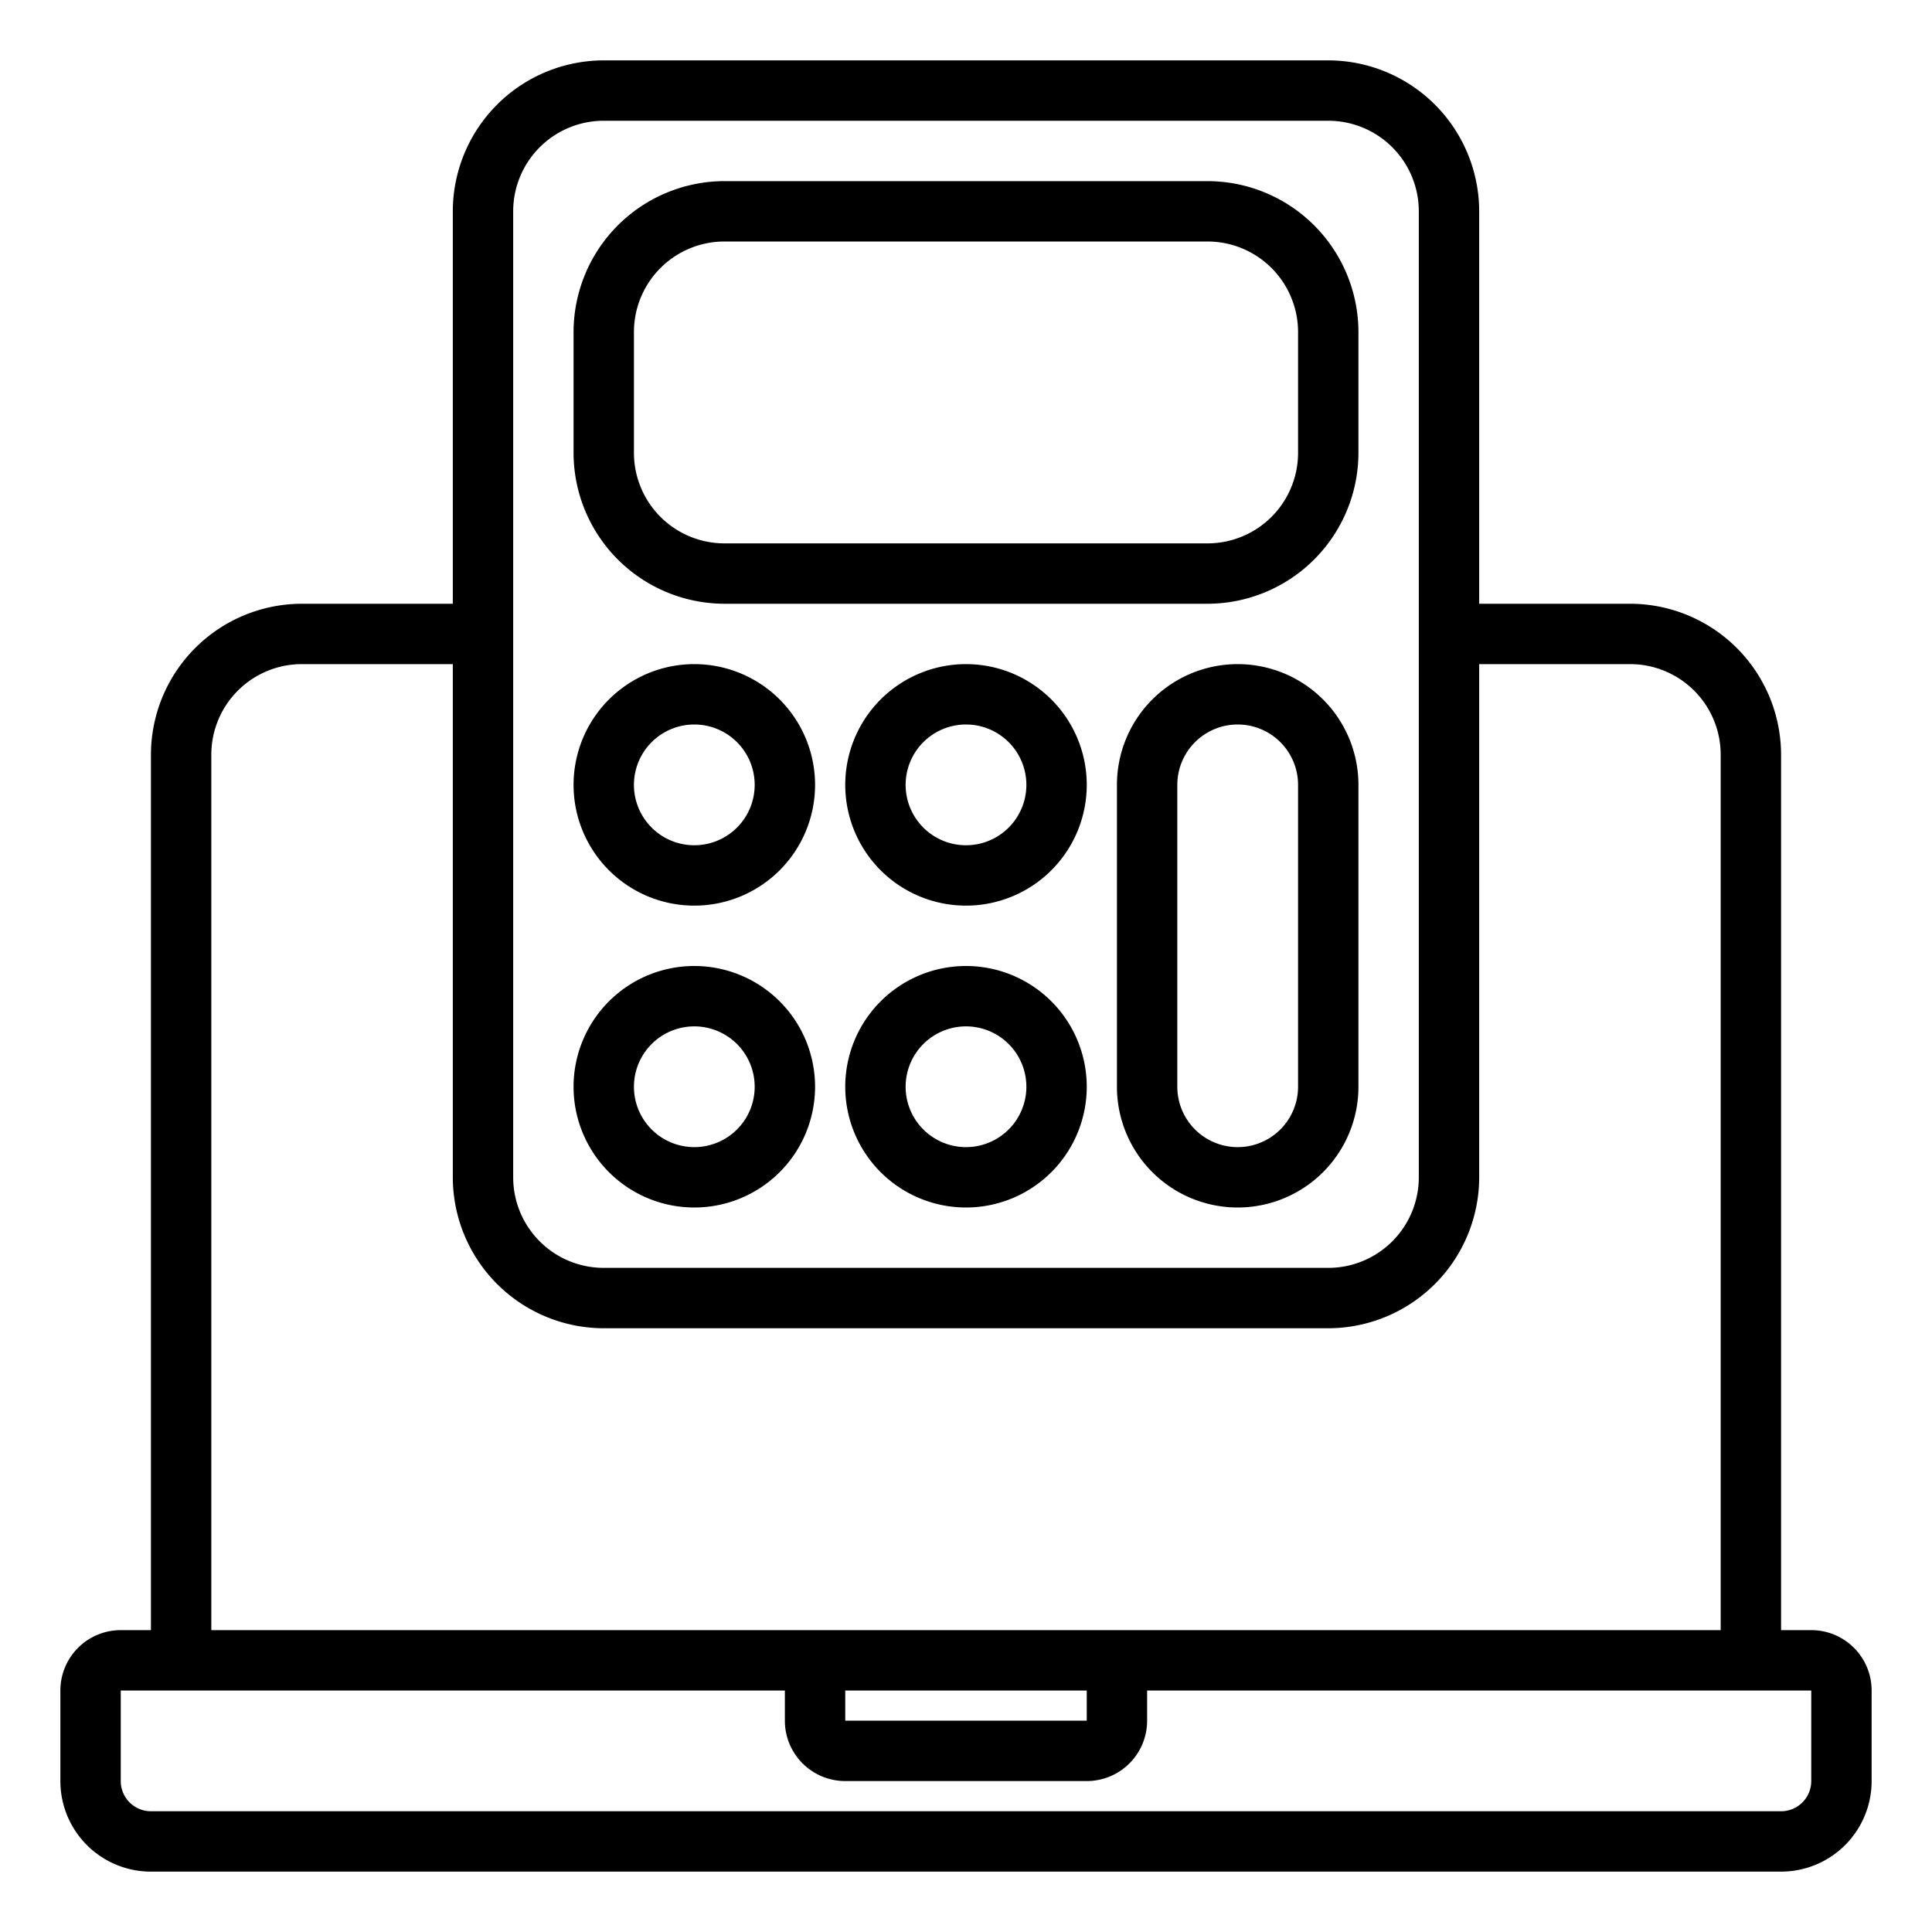 <svg xmlns="http://www.w3.org/2000/svg" viewBox="0 0 64 64" x="0px" y="0px"><g><path d="M24,20H40a5.006,5.006,0,0,0,5-5V11a5.006,5.006,0,0,0-5-5H24a5.006,5.006,0,0,0-5,5v4A5.006,5.006,0,0,0,24,20Zm-3-9a3,3,0,0,1,3-3H40a3,3,0,0,1,3,3v4a3,3,0,0,1-3,3H24a3,3,0,0,1-3-3Z"></path><path d="M23,30a4,4,0,1,0-4-4A4,4,0,0,0,23,30Zm0-6a2,2,0,1,1-2,2A2,2,0,0,1,23,24Z"></path><path d="M32,22a4,4,0,1,0,4,4A4,4,0,0,0,32,22Zm0,6a2,2,0,1,1,2-2A2,2,0,0,1,32,28Z"></path><path d="M23,40a4,4,0,1,0-4-4A4,4,0,0,0,23,40Zm0-6a2,2,0,1,1-2,2A2,2,0,0,1,23,34Z"></path><path d="M32,32a4,4,0,1,0,4,4A4,4,0,0,0,32,32Zm0,6a2,2,0,1,1,2-2A2,2,0,0,1,32,38Z"></path><path d="M41,22a4,4,0,0,0-4,4V36a4,4,0,0,0,8,0V26A4,4,0,0,0,41,22Zm2,14a2,2,0,0,1-4,0V26a2,2,0,0,1,4,0Z"></path><path d="M60,54H59V25a5.006,5.006,0,0,0-5-5H49V7a5.006,5.006,0,0,0-5-5H20a5.006,5.006,0,0,0-5,5V20H10a5.006,5.006,0,0,0-5,5V54H4a2,2,0,0,0-2,2v3a3,3,0,0,0,3,3H59a3,3,0,0,0,3-3V56A2,2,0,0,0,60,54ZM17,7a3,3,0,0,1,3-3H44a3,3,0,0,1,3,3V39a3,3,0,0,1-3,3H20a3,3,0,0,1-3-3ZM7,25a3,3,0,0,1,3-3h5V39a5.006,5.006,0,0,0,5,5H44a5.006,5.006,0,0,0,5-5V22h5a3,3,0,0,1,3,3V54H7ZM36,57H28V56h8Zm24,2a1,1,0,0,1-1,1H5a1,1,0,0,1-1-1V56H26v1a2,2,0,0,0,2,2h8a2,2,0,0,0,2-2V56H60Z"></path></g></svg>